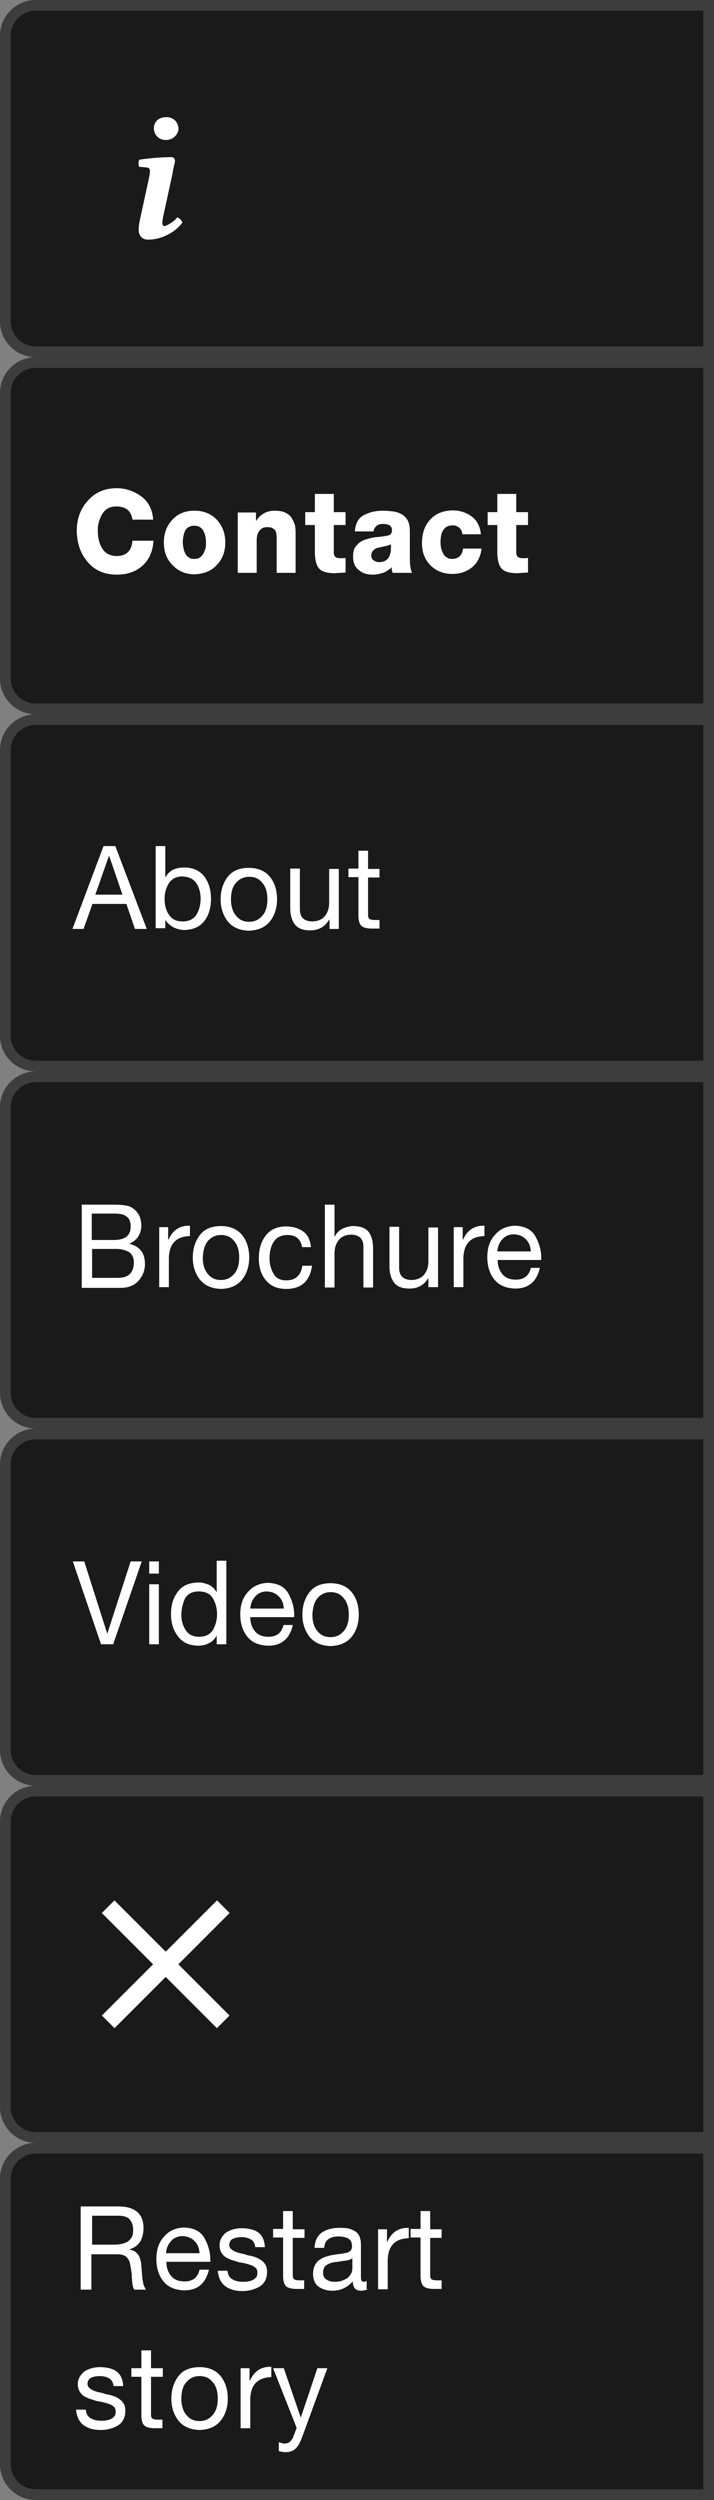 <?xml version="1.0" encoding="utf-8"?>
<!-- Generator: Adobe Illustrator 25.0.1, SVG Export Plug-In . SVG Version: 6.00 Build 0)  -->
<svg version="1.1" id="Layer_1" xmlns="http://www.w3.org/2000/svg" xmlns:xlink="http://www.w3.org/1999/xlink" x="0px" y="0px"
	 width="200px" height="700px" viewBox="0 0 200 700" style="enable-background:new 0 0 200 700;" xml:space="preserve">
<rect x="0" y="0" width="200" height="700" fill="#808080" stroke="none"/>
<style type="text/css">
	.st0{opacity:0.8;}
	.st1{fill:#2C2C2C;}
	.st2{fill:#FFFFFF;}
</style>
<g class="st0">
	<path d="M10,98.5c-4.7,0-8.5-3.8-8.5-8.5V10c0-4.7,3.8-8.5,8.5-8.5h188.5v97H10z"/>
	<path class="st1" d="M197,3v94H10c-3.9,0-7-3.2-7-7V10c0-3.9,3.2-7,7-7H197 M200,0H10C4.5,0,0,4.5,0,10v80c0,5.5,4.5,10,10,10h190
		V0L200,0z"/>
</g>
<g class="st0">
	<path d="M10,198.5c-4.7,0-8.5-3.8-8.5-8.5v-80c0-4.7,3.8-8.5,8.5-8.5h188.5v97H10z"/>
	<path class="st1" d="M197,103v94H10c-3.9,0-7-3.2-7-7v-80c0-3.9,3.2-7,7-7H197 M200,100H10c-5.5,0-10,4.5-10,10v80
		c0,5.5,4.5,10,10,10h190V100L200,100z"/>
</g>
<g class="st0">
	<path d="M10,298.5c-4.7,0-8.5-3.8-8.5-8.5v-80c0-4.7,3.8-8.5,8.5-8.5h188.5v97H10z"/>
	<path class="st1" d="M197,203v94H10c-3.9,0-7-3.2-7-7v-80c0-3.9,3.2-7,7-7H197 M200,200H10c-5.5,0-10,4.5-10,10v80
		c0,5.5,4.5,10,10,10h190V200L200,200z"/>
</g>
<g class="st0">
	<path d="M10,398.5c-4.7,0-8.5-3.8-8.5-8.5v-80c0-4.7,3.8-8.5,8.5-8.5h188.5v97H10z"/>
	<path class="st1" d="M197,303v94H10c-3.9,0-7-3.2-7-7v-80c0-3.9,3.2-7,7-7H197 M200,300H10c-5.5,0-10,4.5-10,10v80
		c0,5.5,4.5,10,10,10h190V300L200,300z"/>
</g>
<g class="st0">
	<path d="M10,498.5c-4.7,0-8.5-3.8-8.5-8.5v-80c0-4.7,3.8-8.5,8.5-8.5h188.5v97H10z"/>
	<path class="st1" d="M197,403v94H10c-3.9,0-7-3.2-7-7v-80c0-3.9,3.2-7,7-7H197 M200,400H10c-5.5,0-10,4.5-10,10v80
		c0,5.5,4.5,10,10,10h190V400L200,400z"/>
</g>
<g class="st0">
	<path d="M10,598.5c-4.7,0-8.5-3.8-8.5-8.5v-80c0-4.7,3.8-8.5,8.5-8.5h188.5v97H10z"/>
	<path class="st1" d="M197,503v94H10c-3.9,0-7-3.2-7-7v-80c0-3.9,3.2-7,7-7H197 M200,500H10c-5.5,0-10,4.5-10,10v80
		c0,5.5,4.5,10,10,10h190V500L200,500z"/>
</g>
<g class="st0">
	<path d="M10,698.5c-4.7,0-8.5-3.8-8.5-8.5v-80c0-4.7,3.8-8.5,8.5-8.5h188.5v97H10z"/>
	<path class="st1" d="M197,603v94H10c-3.9,0-7-3.2-7-7v-80c0-3.9,3.2-7,7-7H197 M200,600H10c-5.5,0-10,4.5-10,10v80
		c0,5.5,4.5,10,10,10h190V600L200,600z"/>
</g>
<path class="st2" d="M43.1,35.9c0-0.8,0.3-1.6,0.9-2.2c0.6-0.6,1.5-0.9,2.7-0.9c1,0,1.8,0.4,2.4,1c0.6,0.7,0.9,1.5,0.9,2.3
	c0,0.7-0.4,1.5-1,2.1c-0.7,0.7-1.6,1-2.6,1c-1,0-1.8-0.4-2.4-1C43.4,37.6,43.1,36.7,43.1,35.9L43.1,35.9z M48,50.1l-2.2,10.1
	c-0.5,2.1-0.4,3.1,0.2,3.1c0.3,0,0.8-0.2,1.6-0.7c0.8-0.5,1.5-1,2-1.7c0.3,0,0.6,0.2,0.9,0.5c0.3,0.3,0.5,0.6,0.6,0.9
	c-1.1,1.5-2.6,2.7-4.3,3.5c-1.6,0.8-3.4,1.3-5.3,1.3c-1.3,0-2.1-0.6-2.5-1.7c-0.3-0.7-0.2-2.3,0.4-4.8l2.3-10.6
	c0.2-0.9,0.3-1.6,0.3-2.1c0-0.6-0.3-1-0.9-1l-2.1-0.2c-0.2-0.3-0.2-0.6-0.2-1c0-0.5,0.1-0.8,0.3-1c3.5-0.5,6.5-0.7,8.9-0.7
	c0.7,0,1,0.4,1,1.1c0,0.4-0.1,0.7-0.2,1.1c-0.1,0.5-0.3,1.1-0.4,1.9S48.1,49.6,48,50.1z"/>
<g>
	
		<rect x="23.7" y="547.5" transform="matrix(0.707 -0.707 0.707 0.707 -375.292 194.018)" class="st2" width="45.6" height="5"/>
	<rect x="44" y="527.2" transform="matrix(0.707 -0.707 0.707 0.707 -375.318 194.023)" class="st2" width="5" height="45.6"/>
</g>
<g>
	<path class="st2" d="M37.1,145.4c-0.2-1.2-0.7-2.1-1.4-2.7c-0.8-0.6-1.8-0.9-3.1-0.9c-1.9,0-3.2,0.8-4,2.2c-0.8,1.4-1.3,3-1.2,4.8
		c0,1.8,0.4,3.4,1.2,4.7c0.8,1.4,2.1,2.1,4,2.2c2.8,0,4.3-1.5,4.5-4.3H43c-0.2,3-1.2,5.3-3.1,7c-1.9,1.7-4.3,2.5-7.2,2.5
		c-3.4,0-6.2-1.2-8.1-3.5c-2-2.3-3-5.1-3.1-8.6c0-3.5,1-6.3,3.1-8.6c2-2.3,4.7-3.5,8.1-3.5c2.5,0,4.8,0.8,6.9,2.3
		c2,1.5,3.1,3.7,3.3,6.5H37.1z"/>
	<path class="st2" d="M45.9,151.9c0-2.6,0.8-4.7,2.4-6.4c1.6-1.7,3.6-2.5,6.2-2.5c2.6,0,4.7,0.9,6.2,2.5c1.6,1.7,2.4,3.8,2.4,6.4
		c0,2.6-0.8,4.7-2.4,6.3c-1.5,1.7-3.6,2.5-6.2,2.6c-2.6,0-4.6-0.9-6.2-2.6C46.7,156.6,45.9,154.5,45.9,151.9z M51.2,151.9
		c0,0.5,0.1,1.1,0.2,1.6c0.1,0.6,0.3,1.1,0.5,1.5c0.2,0.5,0.6,0.8,1,1.1c0.4,0.3,0.9,0.4,1.5,0.4c0.6,0,1.2-0.1,1.6-0.4
		c0.4-0.3,0.7-0.7,1-1.1c0.2-0.5,0.4-1,0.6-1.5c0.1-0.5,0.1-1.1,0.1-1.6c0-1.2-0.2-2.2-0.7-3.2c-0.5-1-1.4-1.5-2.6-1.5
		c-1.2,0-2.1,0.5-2.6,1.5C51.4,149.7,51.2,150.8,51.2,151.9z"/>
	<path class="st2" d="M66.5,143.5h5.2v2.3h0.1c0.5-0.9,1.3-1.6,2.2-2.1c0.9-0.5,1.9-0.7,2.9-0.7c1.4,0,2.5,0.2,3.3,0.7
		c0.8,0.4,1.4,1,1.7,1.7c0.4,0.7,0.7,1.4,0.8,2.1c0.1,0.8,0.1,1.5,0.1,2.1v10.8h-5.3v-8.2c0-0.6,0-1.2,0-1.7c0-0.6-0.1-1.1-0.2-1.5
		c-0.1-0.4-0.4-0.8-0.8-1c-0.4-0.3-1-0.4-1.7-0.4c-1,0-1.7,0.4-2.2,1.1c-0.5,0.7-0.7,1.6-0.7,2.5v9.2h-5.3V143.5z"/>
	<path class="st2" d="M96.8,147h-3.3v7.7c0,0.6,0.2,1,0.5,1.3c0.4,0.2,0.8,0.3,1.4,0.3c0.4,0,0.9,0,1.4-0.1v4.1
		c-1,0.1-1.9,0.1-2.9,0.2c-2.2,0-3.7-0.4-4.5-1.3c-0.8-0.9-1.2-2.5-1.2-4.7V147h-2.7v-3.6h2.7v-5.1h5.3v5.1h3.3V147z"/>
	<path class="st2" d="M99.4,148.7c0.2-2.2,1-3.7,2.6-4.5c1.5-0.8,3.3-1.2,5.2-1.2c1,0,1.9,0.1,2.9,0.2c0.9,0.1,1.7,0.4,2.4,0.8
		c0.7,0.4,1.3,1,1.7,1.7c0.4,0.8,0.6,1.8,0.6,3v7.4c0,0.7,0,1.4,0.1,2.2c0.1,0.7,0.2,1.4,0.5,2.1H110c-0.2-0.5-0.3-1-0.3-1.6
		c-0.3,0.4-0.7,0.7-1.1,0.9c-0.4,0.3-0.8,0.5-1.3,0.7c-1,0.3-1.9,0.5-2.9,0.5c-1.6,0-2.9-0.4-3.9-1.3c-1.1-0.8-1.6-2.1-1.6-3.8
		c0-1.4,0.3-2.4,1-3.1c0.6-0.7,1.4-1.3,2.4-1.6c1-0.3,2-0.6,3.1-0.7c1.1-0.1,2.1-0.2,3-0.4c0.9-0.1,1.4-0.6,1.4-1.6
		c0-0.6-0.3-1.1-0.8-1.4c-0.6-0.2-1.1-0.3-1.7-0.3c-1.5,0-2.4,0.7-2.7,2.1H99.4z M104,155.5c0,0.7,0.2,1.1,0.7,1.4
		c0.4,0.3,0.9,0.5,1.5,0.5c2.4,0,3.5-1.6,3.3-5c-0.4,0.2-0.9,0.4-1.5,0.5c-0.6,0.1-1.2,0.3-1.8,0.4c-0.6,0.1-1.1,0.3-1.5,0.7
		C104.3,154.3,104,154.8,104,155.5z"/>
	<path class="st2" d="M129.5,149.6c0-0.7-0.3-1.3-0.8-1.8c-0.5-0.4-1.1-0.7-1.8-0.7s-1.3,0.1-1.8,0.4c-0.5,0.3-0.8,0.7-1.1,1.2
		c-0.3,0.5-0.4,1-0.5,1.6c-0.1,0.6-0.1,1.2-0.1,1.8c0,1.1,0.3,2.1,0.8,3c0.2,0.4,0.6,0.8,1,1c0.4,0.3,0.9,0.4,1.4,0.4
		c1.8,0,2.9-1,3.1-2.9h5.2c-0.3,2.3-1.2,4-2.6,5.2c-1.5,1.2-3.3,1.9-5.6,1.9c-2.5,0-4.5-0.8-6.1-2.4c-1.6-1.6-2.4-3.6-2.4-6.2
		c0-2.8,0.8-5,2.3-6.6c1.5-1.7,3.6-2.5,6.2-2.6c2.1,0,3.9,0.6,5.4,1.7c1.5,1.1,2.4,2.8,2.6,5H129.5z"/>
	<path class="st2" d="M147.9,147h-3.3v7.7c0,0.6,0.2,1,0.5,1.3c0.4,0.2,0.8,0.3,1.4,0.3c0.4,0,0.9,0,1.4-0.1v4.1
		c-1,0.1-1.9,0.1-2.9,0.2c-2.2,0-3.7-0.4-4.5-1.3c-0.8-0.9-1.2-2.5-1.2-4.7V147h-2.7v-3.6h2.7v-5.1h5.3v5.1h3.3V147z"/>
</g>
<g>
	<path class="st2" d="M29,236.9h3.3l8.8,23.2h-3.3l-2.4-7h-9.5l-2.5,7h-3.1L29,236.9z M26.7,250.5h7.6l-3.7-10.8h-0.1L26.7,250.5z"
		/>
	<path class="st2" d="M43.6,236.9h2.7v8.7h0.1c0.5-1,1.2-1.6,2.1-2.1c0.9-0.4,2-0.6,3.1-0.6c2.5,0,4.4,0.9,5.7,2.6
		c1.2,1.7,1.8,3.7,1.8,6.2c0,2.4-0.6,4.5-1.8,6.1c-1.3,1.7-3.1,2.5-5.6,2.6c-0.9,0-1.8-0.2-2.8-0.6c-0.5-0.2-0.9-0.5-1.4-0.9
		c-0.4-0.3-0.8-0.7-1.1-1.2h-0.1v2.2h-2.7V236.9z M56.2,251.6c0-1.6-0.4-3.1-1.2-4.3c-0.8-1.2-2.1-1.8-3.9-1.9c-1.8,0-3,0.7-3.8,1.9
		c-0.8,1.3-1.2,2.7-1.2,4.4c0,1.7,0.4,3.2,1.2,4.4c0.8,1.3,2.1,1.9,3.9,1.9c1.8,0,3.1-0.7,3.9-2C55.8,254.8,56.2,253.3,56.2,251.6z"
		/>
	<path class="st2" d="M61.8,251.8c0-2.5,0.7-4.6,2-6.3c1.3-1.7,3.3-2.5,5.9-2.5c2.6,0,4.6,0.9,5.9,2.5c1.3,1.6,2,3.7,2,6.3
		c0,2.5-0.7,4.6-2,6.2c-1.4,1.7-3.3,2.5-5.9,2.6c-2.6-0.1-4.5-0.9-5.9-2.6C62.5,256.3,61.8,254.2,61.8,251.8z M64.7,251.8
		c0,2,0.5,3.6,1.5,4.7c0.9,1.1,2.1,1.6,3.6,1.6c1.4,0,2.6-0.5,3.6-1.6c1-1.1,1.5-2.6,1.5-4.7c0-2.1-0.5-3.6-1.5-4.7
		c-0.9-1.1-2.1-1.6-3.6-1.6c-1.4,0-2.6,0.5-3.6,1.6C65.2,248.1,64.7,249.7,64.7,251.8z"/>
	<path class="st2" d="M94.8,260.1h-2.5v-2.6h-0.1c-1.2,2-2.9,3-5.3,3c-2.1,0-3.6-0.6-4.4-1.8c-0.8-1.1-1.2-2.6-1.2-4.4v-11.1H84
		v11.4c0,2.2,1.1,3.3,3.3,3.4c1.6,0,2.9-0.5,3.7-1.5c0.8-1,1.2-2.2,1.2-3.7v-9.5h2.7V260.1z"/>
	<path class="st2" d="M103.1,243.3h3.2v2.4h-3.2v10.4c0,0.6,0.1,1,0.4,1.2c0.3,0.2,0.8,0.3,1.6,0.3h1.2v2.4h-2c-1.4,0-2.4-0.2-3-0.7
		c-0.6-0.5-0.9-1.5-0.9-3v-10.7h-2.8v-2.4h2.8v-5h2.7V243.3z"/>
</g>
<g>
	<path class="st2" d="M22.9,337.3H31c1.1,0,2.1,0,3.2,0.1c1.1,0.1,2,0.3,2.7,0.7c0.8,0.5,1.4,1.1,1.9,1.9c0.5,0.8,0.7,1.8,0.8,3
		c0,2.5-1.2,4.3-3.3,5.2v0.1c2.9,0.7,4.3,2.6,4.3,5.6c0,1.8-0.6,3.3-1.7,4.6c-1.2,1.4-2.9,2.1-5.1,2.1H22.9V337.3z M25.8,347.2h6
		c3.2,0,4.8-1.2,4.8-3.7c0-0.8-0.1-1.5-0.4-2c-0.2-0.5-0.6-0.8-1.1-1.1c-0.4-0.3-0.9-0.4-1.5-0.5c-0.6-0.1-1.2-0.1-1.9-0.1h-6V347.2
		z M25.8,357.8h7.5c2.7-0.1,4.1-1.4,4.2-4.2c0-1.5-0.5-2.5-1.5-3.1c-1-0.5-2.1-0.8-3.4-0.8h-6.8V357.8z"/>
	<path class="st2" d="M44.6,343.6h2.5v3.5h0.1c1.2-2.7,3.2-4,6-3.9v2.9c-4,0.1-6,2.3-5.9,6.8v7.5h-2.7V343.6z"/>
	<path class="st2" d="M54,352.1c0-2.5,0.7-4.6,2-6.3c1.3-1.7,3.3-2.5,5.9-2.5c2.6,0,4.6,0.9,5.9,2.5c1.3,1.6,2,3.7,2,6.3
		c0,2.5-0.7,4.6-2,6.2c-1.4,1.7-3.3,2.5-5.9,2.6c-2.6-0.1-4.5-0.9-5.9-2.6C54.7,356.6,54,354.6,54,352.1z M56.8,352.1
		c0,2,0.5,3.6,1.5,4.7c0.9,1.1,2.1,1.6,3.6,1.6c1.4,0,2.6-0.5,3.6-1.6c1-1.1,1.5-2.6,1.5-4.7c0-2.1-0.5-3.6-1.5-4.7
		c-0.9-1.1-2.1-1.6-3.6-1.6c-1.4,0-2.6,0.5-3.6,1.6C57.4,348.4,56.9,350,56.8,352.1z"/>
	<path class="st2" d="M84.6,349.1c-0.4-2.2-1.8-3.3-4-3.3c-1.9,0-3.2,0.7-4,2c-0.8,1.3-1.1,2.8-1.1,4.6c0,1.6,0.4,3,1.1,4.2
		c0.7,1.3,1.9,1.9,3.6,1.9c2.6,0,4.1-1.4,4.5-4.1h2.7c-0.6,4.3-3,6.5-7.2,6.5c-2.5,0-4.4-0.8-5.7-2.4c-1.3-1.5-2-3.6-2-6.1
		c0-2.6,0.6-4.7,1.9-6.4c1.3-1.7,3.2-2.6,5.7-2.6c1.9,0,3.5,0.5,4.8,1.4c1.3,0.9,2,2.4,2.2,4.4H84.6z"/>
	<path class="st2" d="M91,337.3h2.7v8.9h0.1c0.5-1,1.2-1.7,2.2-2.2c0.9-0.4,1.9-0.7,2.9-0.7c2.1,0,3.6,0.6,4.4,1.7
		c0.8,1.1,1.2,2.6,1.2,4.5v11h-2.7v-11.4c0-2.2-1.1-3.3-3.3-3.4c-1.6,0-2.8,0.5-3.6,1.5c-0.8,1-1.2,2.2-1.2,3.8v9.5H91V337.3z"/>
	<path class="st2" d="M122.5,360.4H120v-2.6H120c-1.2,2-2.9,3-5.3,3c-2.1,0-3.6-0.6-4.4-1.8c-0.8-1.1-1.2-2.6-1.2-4.4v-11.1h2.7V355
		c0,2.2,1.1,3.3,3.3,3.4c1.6,0,2.9-0.5,3.7-1.5c0.8-1,1.2-2.2,1.2-3.7v-9.5h2.7V360.4z"/>
	<path class="st2" d="M127.1,343.6h2.5v3.5h0.1c1.2-2.7,3.2-4,6-3.9v2.9c-4,0.1-6,2.3-5.9,6.8v7.5h-2.7V343.6z"/>
	<path class="st2" d="M151.2,355.1c-0.9,3.8-3.2,5.7-6.9,5.7c-2.6-0.1-4.5-0.9-5.8-2.5c-1.3-1.6-2-3.7-2-6.3c0-2.6,0.7-4.7,2.2-6.3
		c1.4-1.6,3.2-2.4,5.5-2.5c2.9,0.1,4.8,1.1,5.9,3.2c1.1,2.1,1.6,4.2,1.5,6.4h-12.2c0,1.5,0.4,2.8,1.2,3.8c0.8,1.1,2.1,1.7,3.9,1.7
		c2.3,0,3.7-1.1,4.2-3.3H151.2z M148.7,350.4c-0.1-1.4-0.5-2.5-1.4-3.4s-1.9-1.3-3.3-1.4c-1.4,0-2.5,0.5-3.3,1.4
		c-0.8,0.9-1.3,2-1.4,3.4H148.7z"/>
</g>
<g>
	<path class="st2" d="M31.7,460.4h-3.4l-7.9-23.2h3.2l6.4,20.1h0.1l6.5-20.1h3.1L31.7,460.4z"/>
	<path class="st2" d="M44.5,440.6h-2.7v-3.4h2.7V440.6z M41.8,443.6h2.7v16.8h-2.7V443.6z"/>
	<path class="st2" d="M63.4,460.4h-2.7v-2.3h-0.1c-0.5,0.9-1.2,1.6-2.1,2c-0.9,0.5-2,0.7-3.1,0.7c-2.5-0.1-4.3-0.9-5.6-2.7
		c-1.3-1.7-1.9-3.7-1.9-6.2c0-2.5,0.6-4.5,1.9-6.2c1.2-1.7,3.1-2.5,5.6-2.6c0.4,0,0.9,0,1.4,0.1c0.5,0.1,1,0.3,1.4,0.4
		c1,0.4,1.8,1.1,2.4,2.1h0.1v-8.7h2.7V460.4z M50.8,452.2c0,1.6,0.4,3,1.2,4.2c0.8,1.3,2.1,1.9,3.8,1.9c1.8,0,3.1-0.7,3.9-2
		c0.7-1.3,1.1-2.7,1.1-4.3c0-1.7-0.4-3.2-1.2-4.5c-0.8-1.3-2.1-1.9-4-1.9c-1.8,0-3,0.7-3.8,2C51.2,449,50.8,450.5,50.8,452.2z"/>
	<path class="st2" d="M82,455.1c-0.9,3.8-3.2,5.7-6.9,5.7c-2.6-0.1-4.5-0.9-5.8-2.5c-1.3-1.6-2-3.7-2-6.3c0-2.6,0.7-4.7,2.2-6.3
		c1.4-1.6,3.2-2.4,5.5-2.5c2.9,0.1,4.8,1.1,5.9,3.2c1.1,2.1,1.6,4.2,1.5,6.4H70.1c0,1.5,0.4,2.8,1.2,3.8c0.8,1.1,2.1,1.7,3.9,1.7
		c2.3,0,3.7-1.1,4.2-3.3H82z M79.5,450.4c-0.1-1.4-0.5-2.5-1.4-3.4s-1.9-1.3-3.3-1.4c-1.4,0-2.5,0.5-3.3,1.4c-0.8,0.9-1.3,2-1.4,3.4
		H79.5z"/>
	<path class="st2" d="M84.7,452.1c0-2.5,0.7-4.6,2-6.3c1.3-1.7,3.3-2.5,5.9-2.5c2.6,0,4.6,0.9,5.9,2.5c1.3,1.6,2,3.7,2,6.3
		c0,2.5-0.7,4.6-2,6.2c-1.4,1.7-3.3,2.5-5.9,2.6c-2.6-0.1-4.5-0.9-5.9-2.6C85.4,456.6,84.7,454.6,84.7,452.1z M87.5,452.1
		c0,2,0.5,3.6,1.5,4.7c0.9,1.1,2.1,1.6,3.6,1.6c1.4,0,2.6-0.5,3.6-1.6c1-1.1,1.5-2.6,1.5-4.7c0-2.1-0.5-3.6-1.5-4.7
		c-0.9-1.1-2.1-1.6-3.6-1.6c-1.4,0-2.6,0.5-3.6,1.6C88.1,448.4,87.6,450,87.5,452.1z"/>
</g>
<g>
	<path class="st2" d="M22.8,617.8h10.6c4.5,0.1,6.8,2.1,6.8,6.1c0,1.4-0.3,2.6-0.9,3.7c-0.7,1.1-1.7,1.8-3,2.2v0.1
		c0.7,0.1,1.2,0.3,1.6,0.6c0.4,0.3,0.7,0.7,1,1.1c0.4,0.9,0.7,1.9,0.7,3.1c0.1,1.2,0.2,2.3,0.3,3.4c0.1,0.5,0.2,1.1,0.3,1.6
		c0.2,0.5,0.4,1,0.7,1.4h-3.3c-0.2-0.3-0.3-0.6-0.4-1c-0.1-0.4-0.1-0.8-0.2-1.4c0-0.5-0.1-1.1-0.1-1.6c0-0.6-0.1-1.1-0.2-1.7
		c-0.1-0.6-0.2-1.1-0.3-1.7c-0.1-0.5-0.3-0.9-0.6-1.3c-0.3-0.4-0.6-0.7-1.1-0.9c-0.5-0.2-1.1-0.3-1.8-0.3h-7.3v9.9h-3V617.8z
		 M32.1,628.5c1.4,0,2.7-0.3,3.6-0.8c0.5-0.3,0.9-0.8,1.2-1.3c0.3-0.5,0.4-1.2,0.4-2c0-1.2-0.3-2.1-0.9-2.9
		c-0.6-0.7-1.7-1.1-3.1-1.1h-7.5v8.1H32.1z"/>
	<path class="st2" d="M58.5,635.6c-0.9,3.8-3.2,5.7-6.9,5.7c-2.6-0.1-4.5-0.9-5.8-2.5c-1.3-1.6-2-3.7-2-6.3c0-2.6,0.7-4.7,2.2-6.3
		c1.4-1.6,3.2-2.4,5.5-2.5c2.9,0.1,4.8,1.1,5.9,3.2c1.1,2.1,1.6,4.2,1.5,6.4H46.6c0,1.5,0.4,2.8,1.2,3.8c0.8,1.1,2.1,1.7,3.9,1.7
		c2.3,0,3.7-1.1,4.2-3.3H58.5z M55.9,630.9c-0.1-1.4-0.5-2.5-1.4-3.4s-1.9-1.3-3.3-1.4c-1.4,0-2.5,0.5-3.3,1.4
		c-0.8,0.9-1.3,2-1.4,3.4H55.9z"/>
	<path class="st2" d="M63.7,635.7c0.1,1.2,0.6,2.1,1.4,2.5c0.8,0.5,1.8,0.7,3,0.7c0.5,0,0.9,0,1.4-0.1c0.5-0.1,0.9-0.2,1.3-0.4
		c0.4-0.2,0.7-0.5,1-0.8c0.2-0.3,0.3-0.7,0.3-1.2c0-0.5-0.1-1-0.4-1.3c-0.3-0.3-0.7-0.6-1.2-0.8c-1.1-0.4-2.3-0.7-3.7-0.9
		c-0.3-0.1-0.6-0.2-0.9-0.3c-0.3-0.1-0.7-0.2-1-0.3c-0.6-0.2-1.2-0.5-1.7-0.8c-0.5-0.3-0.9-0.8-1.2-1.3c-0.3-0.5-0.5-1.2-0.5-2
		c0-0.8,0.2-1.6,0.6-2.2c0.4-0.6,0.8-1.1,1.4-1.5c1.2-0.7,2.6-1.1,4.1-1.1c1.8,0,3.4,0.3,4.6,1.1c1.2,0.8,1.9,2.2,2,4.2h-2.7
		c-0.1-1.1-0.6-1.8-1.3-2.2c-0.7-0.4-1.6-0.6-2.5-0.6c-0.8,0-1.6,0.1-2.3,0.4c-0.8,0.3-1.1,0.9-1.2,1.7c0,0.5,0.2,0.9,0.5,1.2
		c0.3,0.3,0.8,0.6,1.3,0.8c0.5,0.2,1.1,0.4,1.7,0.5c0.6,0.1,1.2,0.3,1.8,0.5c0.7,0.1,1.4,0.3,2,0.5c0.6,0.2,1.2,0.5,1.7,0.9
		c0.5,0.3,0.9,0.8,1.2,1.3c0.3,0.5,0.4,1.2,0.4,2c0,1.9-0.8,3.3-2.2,4.1c-1.4,0.8-3,1.2-4.7,1.2c-1.9,0-3.4-0.4-4.7-1.3
		c-1.3-0.9-2-2.4-2.2-4.4H63.7z"/>
	<path class="st2" d="M82,624.2h3.3v2.4H82V637c0,0.6,0.1,1,0.4,1.2c0.3,0.2,0.8,0.3,1.6,0.3h1.2v2.4h-2c-1.4,0-2.4-0.2-3-0.7
		c-0.6-0.5-0.9-1.5-0.9-3v-10.7h-2.8v-2.4h2.8v-5H82V624.2z"/>
	<path class="st2" d="M103,640.9c-0.4,0.3-1.1,0.5-1.9,0.5c-1.5,0-2.2-0.8-2.3-2.6c-1.5,1.7-3.4,2.6-5.7,2.6c-1.5,0-2.8-0.4-3.8-1.1
		c-1-0.7-1.6-1.9-1.6-3.6c0-1,0.2-1.8,0.5-2.4c0.3-0.6,0.7-1.1,1.2-1.5c0.6-0.4,1.2-0.7,1.8-0.9c0.6-0.2,1.3-0.4,2-0.5
		c0.8-0.1,1.5-0.3,2.1-0.3c0.7-0.1,1.2-0.2,1.7-0.3c1-0.2,1.6-0.8,1.6-1.8c0-0.6-0.1-1.1-0.3-1.5c-0.2-0.3-0.5-0.6-0.9-0.8
		c-0.7-0.3-1.6-0.5-2.5-0.5c-1.2,0-2.1,0.2-2.8,0.7c-0.8,0.5-1.2,1.3-1.3,2.5h-2.7c0.1-2.1,0.9-3.5,2.2-4.4c1.3-0.8,2.9-1.2,4.7-1.2
		c0.8,0,1.5,0,2.2,0.1c0.7,0.1,1.4,0.4,2,0.7c0.6,0.3,1.1,0.8,1.4,1.4c0.3,0.6,0.5,1.4,0.5,2.4v8.6c0,0.7,0,1.1,0.1,1.4
		c0.1,0.3,0.3,0.5,0.7,0.5c0.2,0,0.5-0.1,0.8-0.2V640.9z M98.7,632.3c-0.5,0.4-1.2,0.6-2.1,0.7c-0.9,0.1-1.8,0.3-2.8,0.4
		c-0.9,0.1-1.7,0.4-2.3,0.8c-0.7,0.4-1,1.2-1,2.2c0,0.9,0.3,1.5,1,1.9c0.6,0.4,1.3,0.6,2.2,0.6c0.9,0,1.7-0.1,2.3-0.4
		c0.6-0.2,1.2-0.5,1.6-0.9c0.8-0.8,1.1-1.6,1.1-2.4V632.3z"/>
	<path class="st2" d="M105.9,624.2h2.5v3.5h0.1c1.2-2.7,3.2-4,6-3.9v2.9c-4,0.1-6,2.3-5.9,6.8v7.5h-2.7V624.2z"/>
	<path class="st2" d="M120.5,624.2h3.2v2.4h-3.2V637c0,0.6,0.1,1,0.4,1.2c0.3,0.2,0.8,0.3,1.6,0.3h1.2v2.4h-2c-1.4,0-2.4-0.2-3-0.7
		c-0.6-0.5-0.9-1.5-0.9-3v-10.7h-2.8v-2.4h2.8v-5h2.7V624.2z"/>
	<path class="st2" d="M24,674.6c0.1,1.2,0.6,2.1,1.4,2.5c0.8,0.5,1.8,0.7,3,0.7c0.5,0,0.9,0,1.4-0.1c0.5-0.1,0.9-0.2,1.3-0.4
		c0.4-0.2,0.7-0.4,1-0.8c0.2-0.3,0.3-0.7,0.3-1.2c0-0.5-0.1-1-0.4-1.3c-0.3-0.3-0.7-0.6-1.2-0.8c-1.1-0.4-2.3-0.7-3.7-0.9
		c-0.3-0.1-0.6-0.2-0.9-0.3c-0.3-0.1-0.7-0.2-1-0.3c-0.6-0.2-1.2-0.5-1.7-0.8c-0.5-0.3-0.9-0.8-1.2-1.3c-0.3-0.5-0.5-1.2-0.5-2
		c0-0.8,0.2-1.6,0.6-2.2c0.4-0.6,0.8-1.1,1.4-1.5c1.2-0.7,2.6-1.1,4.1-1.1c1.8,0,3.4,0.3,4.6,1.1c1.2,0.8,1.9,2.2,2,4.2h-2.7
		c-0.1-1.1-0.6-1.8-1.3-2.2c-0.7-0.4-1.6-0.6-2.5-0.6c-0.8,0-1.6,0.1-2.3,0.4c-0.8,0.3-1.1,0.9-1.2,1.7c0,0.5,0.2,0.9,0.5,1.2
		c0.3,0.3,0.8,0.6,1.3,0.8c0.5,0.2,1.1,0.4,1.7,0.5c0.6,0.1,1.2,0.3,1.8,0.5c0.7,0.1,1.4,0.3,2,0.5c0.6,0.2,1.2,0.5,1.7,0.9
		c0.5,0.3,0.9,0.8,1.2,1.3c0.3,0.5,0.4,1.2,0.4,2c0,1.9-0.8,3.3-2.2,4.1c-1.4,0.8-3,1.2-4.7,1.2c-1.9,0-3.4-0.4-4.7-1.3
		c-1.3-0.9-2-2.4-2.2-4.4H24z"/>
	<path class="st2" d="M42.3,663.1h3.3v2.4h-3.3V676c0,0.6,0.1,1,0.4,1.2c0.3,0.2,0.8,0.3,1.6,0.3h1.2v2.4h-2c-1.4,0-2.4-0.2-3-0.7
		c-0.6-0.5-0.9-1.5-0.9-3v-10.7h-2.8v-2.4h2.8v-5h2.7V663.1z"/>
	<path class="st2" d="M48,671.6c0-2.5,0.7-4.6,2-6.3c1.3-1.7,3.3-2.5,5.9-2.5c2.6,0,4.6,0.9,5.9,2.5c1.3,1.7,2,3.7,2,6.3
		c0,2.5-0.7,4.6-2,6.2c-1.4,1.7-3.3,2.5-5.9,2.6c-2.6-0.1-4.5-0.9-5.9-2.6C48.7,676.1,48,674.1,48,671.6z M50.8,671.6
		c0,2,0.5,3.6,1.5,4.7c0.9,1.1,2.1,1.6,3.6,1.6c1.4,0,2.6-0.5,3.6-1.6c1-1.1,1.5-2.6,1.5-4.7c0-2.1-0.5-3.6-1.5-4.7
		c-0.9-1.1-2.1-1.6-3.6-1.6c-1.4,0-2.6,0.5-3.6,1.6C51.3,667.9,50.8,669.5,50.8,671.6z"/>
	<path class="st2" d="M67.4,663.1h2.5v3.5H70c1.2-2.7,3.2-4,6-3.9v2.9c-4,0.1-6,2.3-5.9,6.8v7.5h-2.7V663.1z"/>
	<path class="st2" d="M84.7,682.2c-0.6,1.6-1.2,2.8-1.9,3.4c-0.7,0.7-1.7,1-2.8,1c-0.6,0-1.3-0.1-1.9-0.3v-2.5
		c0.5,0.2,1.1,0.4,1.6,0.4c0.6,0,1-0.2,1.4-0.4c0.3-0.3,0.6-0.6,0.9-1.1l1.1-2.9l-6.6-16.7h3l4.7,13.7h0.1l4.6-13.7h2.8L84.7,682.2z
		"/>
</g>
</svg>
